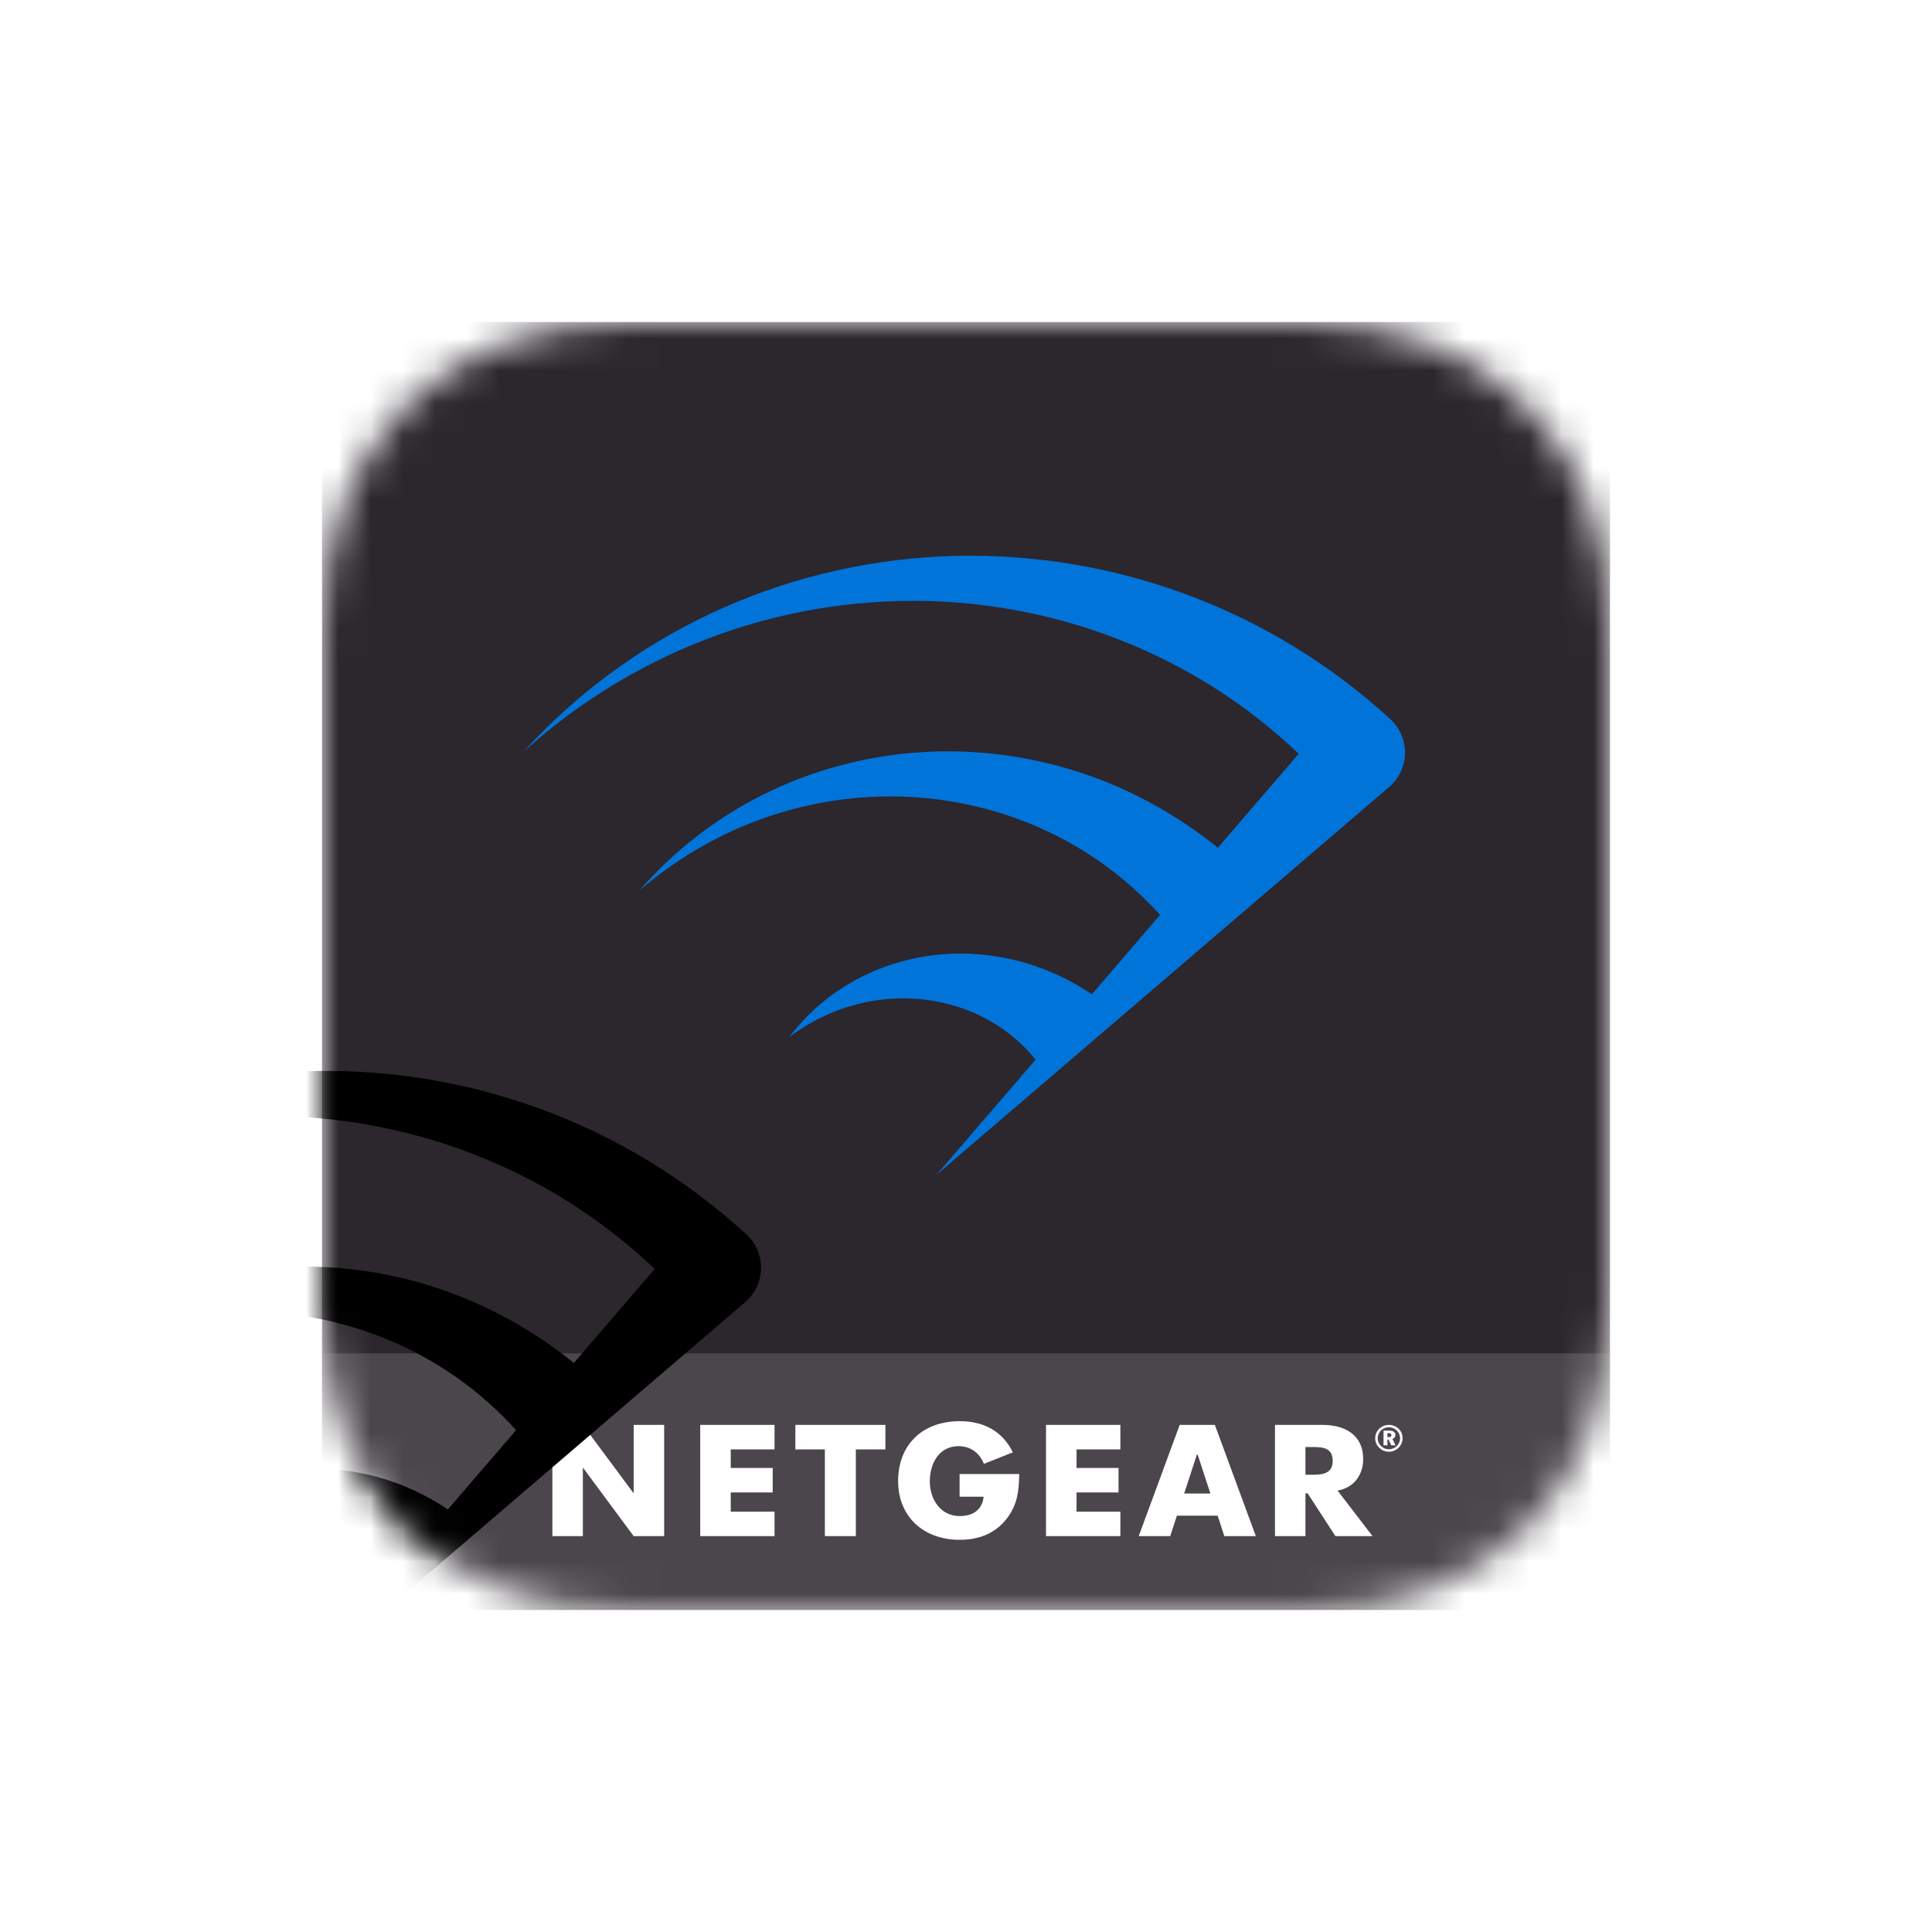 <?xml version="1.0" encoding="UTF-8"?>
<svg width="60px" height="60px" viewBox="0 0 60 60" version="1.1" xmlns="http://www.w3.org/2000/svg" xmlns:xlink="http://www.w3.org/1999/xlink">
    <!-- Generator: Sketch 55.2 (78181) - https://sketchapp.com -->
    <title>Nighthawk 2-appicon</title>
    <desc>Created with Sketch.</desc>
    <defs>
        <filter x="-57.5%" y="-57.5%" width="215.0%" height="215.0%" filterUnits="objectBoundingBox" id="filter-1">
            <feOffset dx="0" dy="2" in="SourceAlpha" result="shadowOffsetOuter1"></feOffset>
            <feGaussianBlur stdDeviation="5" in="shadowOffsetOuter1" result="shadowBlurOuter1"></feGaussianBlur>
            <feColorMatrix values="0 0 0 0 0   0 0 0 0 0   0 0 0 0 0  0 0 0 0.845 0" type="matrix" in="shadowBlurOuter1" result="shadowMatrixOuter1"></feColorMatrix>
            <feMerge>
                <feMergeNode in="shadowMatrixOuter1"></feMergeNode>
                <feMergeNode in="SourceGraphic"></feMergeNode>
            </feMerge>
        </filter>
        <path d="M30.469,5.85280616e-16 C36.25,5.85280616e-16 40,3.75 40,9.531 L40,30.469 C40,36.25 36.25,40 30.469,40 L9.531,40 C3.75,40 0,36.25 0,30.469 L0,9.531 C0,3.75 3.75,5.85280619e-16 9.531,5.85280619e-16 L30.469,5.85280616e-16 Z" id="path-2"></path>
        <path d="M20.434,1.214 C18.037,0.35 15.494,-0.026 12.996,0.091 C10.498,0.208 8.048,0.817 5.827,1.863 C3.605,2.905 1.619,4.385 -2.81249993e-05,6.165 C1.785,4.55 3.87,3.302 6.096,2.511 C8.321,1.717 10.681,1.378 12.996,1.494 C15.311,1.611 17.578,2.185 19.627,3.16 C21.277,3.941 22.782,4.983 24.083,6.22 L21.572,9.14 C20.317,8.125 18.895,7.34 17.397,6.837 C15.738,6.277 13.992,6.059 12.293,6.176 C10.593,6.293 8.941,6.745 7.458,7.485 C5.973,8.224 4.663,9.251 3.609,10.468 C4.829,9.416 6.239,8.62 7.727,8.134 C9.214,7.645 10.777,7.463 12.293,7.58 C13.81,7.697 15.279,8.113 16.59,8.782 C17.809,9.402 18.888,10.239 19.777,11.226 L17.659,13.689 C16.986,13.235 16.25,12.896 15.494,12.688 C14.563,12.429 13.605,12.366 12.694,12.483 C11.782,12.6 10.917,12.897 10.161,13.336 C9.405,13.774 8.761,14.355 8.264,15.016 C8.927,14.52 9.671,14.171 10.43,13.984 C11.19,13.797 11.965,13.77 12.694,13.887 C13.422,14.004 14.104,14.264 14.688,14.633 C15.165,14.933 15.575,15.304 15.911,15.72 L12.835,19.295 L26.894,7.25 C26.945,7.205 27,7.151 27.046,7.098 C27.529,6.536 27.489,5.703 26.972,5.187 C25.074,3.43 22.831,2.075 20.434,1.214 Z" id="path-4"></path>
        <filter x="-158.8%" y="-75.4%" width="311.8%" height="380.9%" filterUnits="objectBoundingBox" id="filter-5">
            <feOffset dx="-20" dy="16" in="SourceAlpha" result="shadowOffsetOuter1"></feOffset>
            <feGaussianBlur stdDeviation="4.5" in="shadowOffsetOuter1" result="shadowBlurOuter1"></feGaussianBlur>
            <feColorMatrix values="0 0 0 0 0   0 0 0 0 0   0 0 0 0 0  0 0 0 0.2 0" type="matrix" in="shadowBlurOuter1"></feColorMatrix>
        </filter>
    </defs>
    <g id="Page-1" stroke="none" stroke-width="1" fill="none" fill-rule="evenodd">
        <g id="Nighthawk-2-appicon" filter="url(#filter-1)" transform="translate(10, 8)">
            <g id="Nighthawk">
                <mask id="mask-3" fill="white">
                    <use xlink:href="#path-2"></use>
                </mask>
                <g id="App-Icon-Shape"></g>
                <rect id="Background" fill="#2C262D" mask="url(#mask-3)" x="0" y="0" width="40" height="40"></rect>
                <g id="Group-2" mask="url(#mask-3)">
                    <g transform="translate(0, 32.031)">
                        <rect id="Combined-Shape" fill="#FFFFFF" opacity="0.15" x="0" y="0" width="40" height="7.895"></rect>
                        <g id="Group" stroke-width="1" fill="none" transform="translate(7.109, 2.031)">
                            <path d="M26.023,0.568 L25.979,0.568 L25.979,0.446 L26.015,0.446 C26.056,0.446 26.102,0.453 26.102,0.509 C26.102,0.558 26.06,0.568 26.023,0.568 M26.024,0.189 C26.25,0.189 26.448,0.357 26.448,0.605 C26.448,0.847 26.246,1.023 26.024,1.023 C25.804,1.023 25.599,0.845 25.599,0.605 C25.599,0.362 25.802,0.189 26.024,0.189 Z M26.024,0.946 C26.207,0.946 26.372,0.806 26.372,0.605 C26.372,0.408 26.205,0.263 26.025,0.263 C25.841,0.263 25.677,0.404 25.677,0.605 C25.677,0.802 25.843,0.946 26.024,0.946 Z M26.227,0.501 C26.227,0.565 26.186,0.607 26.133,0.624 L26.231,0.825 L26.097,0.825 L26.015,0.644 L25.979,0.644 L25.979,0.825 L25.858,0.825 L25.858,0.367 L26.035,0.367 C26.115,0.367 26.227,0.387 26.227,0.501 Z M25.226,1.252 C25.226,1.73 24.947,2.141 24.43,2.229 L25.516,3.644 L24.364,3.644 L23.501,2.315 L23.433,2.315 L23.433,3.644 L22.487,3.644 L22.487,0.189 L23.961,0.189 C24.68,0.189 25.226,0.515 25.226,1.252 Z M23.677,1.738 C23.988,1.738 24.279,1.684 24.279,1.308 C24.279,0.931 24.015,0.877 23.705,0.877 L23.433,0.877 L23.433,1.738 L23.677,1.738 Z M19.528,0.189 L20.62,0.189 L21.892,3.644 L20.914,3.644 L20.706,3.008 L19.441,3.008 L19.233,3.644 L18.255,3.644 L19.528,0.189 Z M19.666,2.321 L20.481,2.321 L20.087,1.115 L20.06,1.115 L19.666,2.321 Z M15.376,3.644 L15.376,0.189 L17.685,0.189 L17.685,0.95 L16.324,0.95 L16.324,1.527 L17.628,1.527 L17.628,2.287 L16.324,2.287 L16.324,2.884 L17.685,2.884 L17.685,3.644 L15.376,3.644 Z M12.692,2.42 L12.692,1.715 L14.544,1.715 C14.534,2.22 14.496,2.65 14.172,3.08 C13.815,3.553 13.307,3.758 12.697,3.758 C11.552,3.758 10.783,3.021 10.783,1.935 C10.783,0.813 11.529,0.074 12.703,0.074 C13.452,0.074 14.032,0.396 14.346,1.042 L13.447,1.399 C13.317,1.07 13.041,0.85 12.66,0.85 C12.035,0.85 11.767,1.413 11.767,1.94 C11.767,2.475 12.078,3.021 12.701,3.021 C13.113,3.021 13.399,2.819 13.438,2.42 L12.692,2.42 Z M7.592,0.95 L7.592,0.189 L10.388,0.189 L10.388,0.95 L9.47,0.95 L9.47,3.644 L8.508,3.644 L8.508,0.95 L7.592,0.95 Z M4.637,3.644 L4.637,0.189 L6.945,0.189 L6.945,0.95 L5.585,0.95 L5.585,1.527 L6.888,1.527 L6.888,2.287 L5.585,2.287 L5.585,2.884 L6.945,2.884 L6.945,3.644 L4.637,3.644 Z M2.57,2.302 L2.57,0.189 L3.517,0.189 L3.517,3.644 L2.57,3.644 L1.003,1.527 L0.992,1.527 L0.992,3.644 L0.045,3.644 L0.045,0.189 L0.992,0.189 L2.56,2.302 L2.57,2.302 Z" id="Combined-Shape" fill="#FFFFFF"></path>
                        </g>
                    </g>
                </g>
                <g id="Page-1" mask="url(#mask-3)">
                    <g transform="translate(6.25, 7.188)" id="Fill-1">
                        <g>
                            <use fill="black" fill-opacity="1" filter="url(#filter-5)" xlink:href="#path-4"></use>
                            <use fill="#0074D9" fill-rule="evenodd" xlink:href="#path-4"></use>
                        </g>
                    </g>
                </g>
            </g>
        </g>
    </g>
</svg>